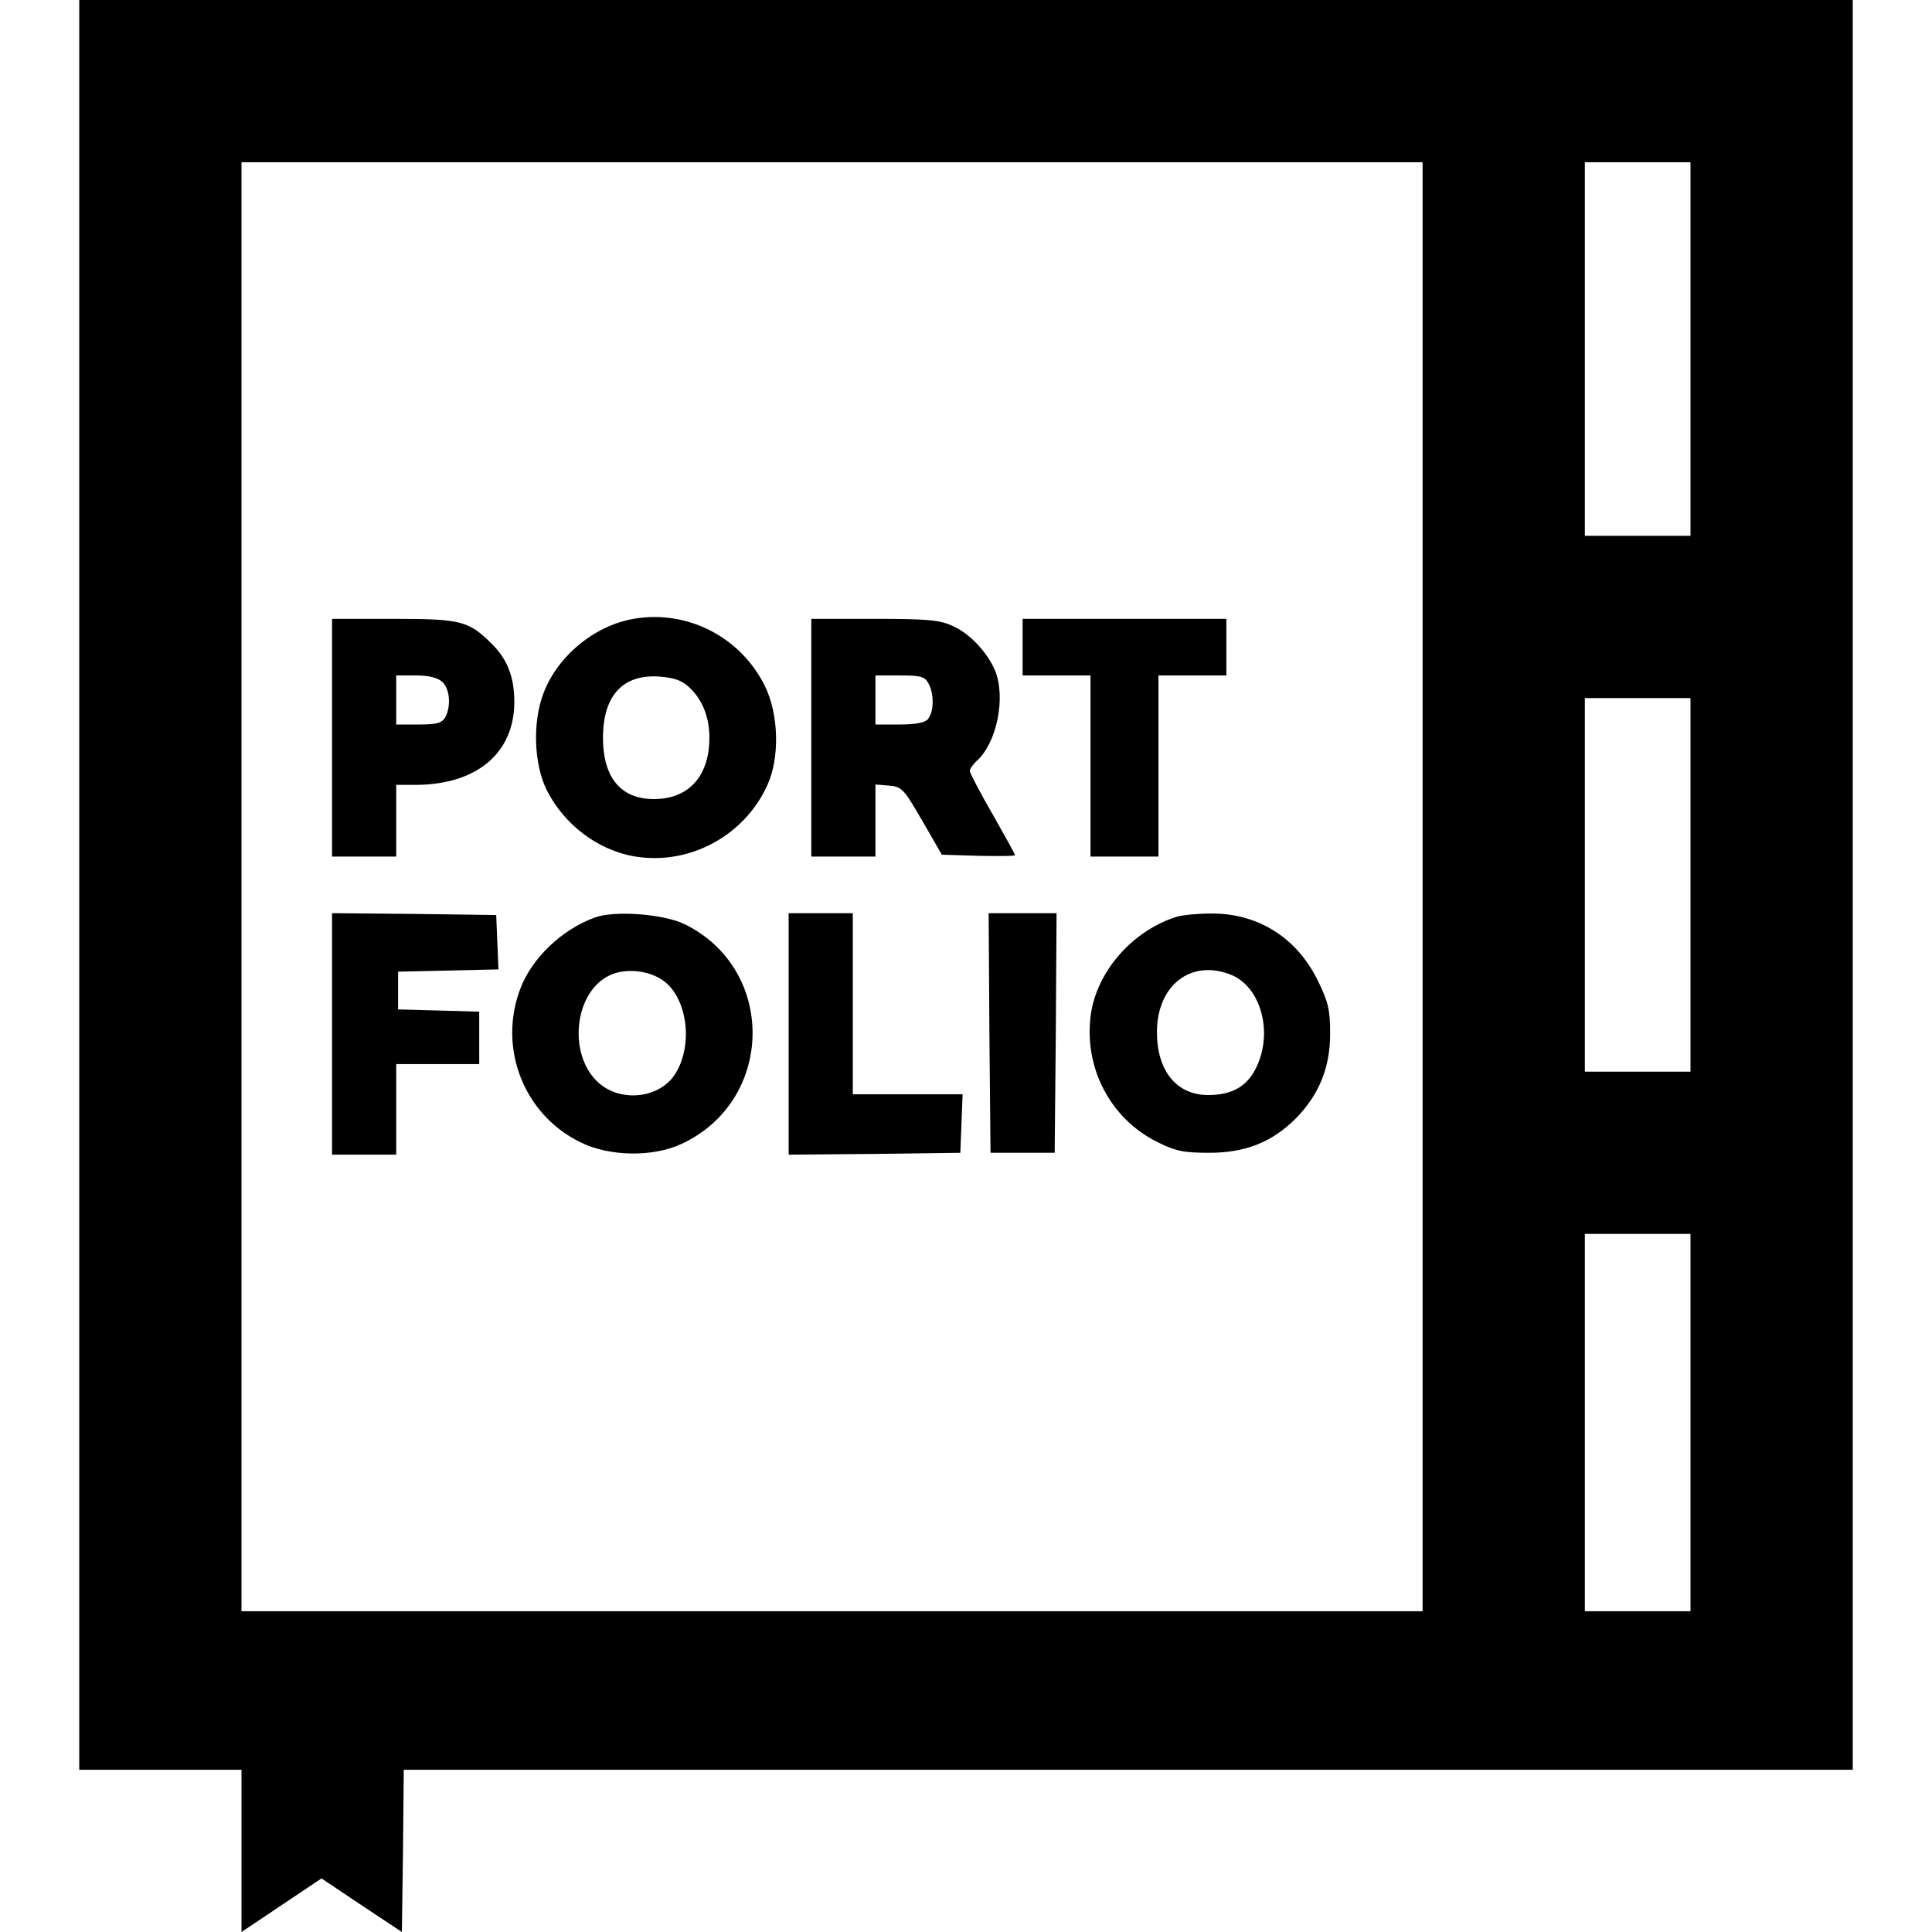 <?xml version="1.0" standalone="no"?>
<!DOCTYPE svg PUBLIC "-//W3C//DTD SVG 20010904//EN"
 "http://www.w3.org/TR/2001/REC-SVG-20010904/DTD/svg10.dtd">
<svg version="1.0" xmlns="http://www.w3.org/2000/svg"
 width="512pt" height="512pt" viewBox="0 0 512 512"
 preserveAspectRatio="xMidYMid meet">

<g transform="translate(0,512) scale(0.1,-0.1)"
fill="#000000" stroke="none">
<path d="M210 2775 l0 -2345 215 0 215 0 0 -215 0 -215 106 71 106 71 106 -71
107 -71 3 215 2 215 1920 0 1920 0 0 2345 0 2345 -2350 0 -2350 0 0 -2345z
m3560 -5 l0 -1920 -1565 0 -1565 0 0 1920 0 1920 1565 0 1565 0 0 -1920z m710
1425 l0 -495 -140 0 -140 0 0 495 0 495 140 0 140 0 0 -495z m0 -1420 l0 -495
-140 0 -140 0 0 495 0 495 140 0 140 0 0 -495z m0 -1425 l0 -500 -140 0 -140
0 0 500 0 500 140 0 140 0 0 -500z"/>
<path d="M1679 3480 c-104 -18 -202 -99 -239 -198 -29 -76 -25 -186 8 -254 46
-93 137 -162 236 -178 144 -23 288 55 349 188 34 73 31 189 -6 264 -64 130
-206 203 -348 178z m147 -181 c35 -32 54 -79 54 -134 0 -96 -49 -156 -132
-162 -97 -7 -150 50 -150 162 0 112 53 169 150 162 38 -3 59 -10 78 -28z"/>
<path d="M880 3165 l0 -315 85 0 85 0 0 95 0 95 50 0 c163 0 263 84 263 220 0
67 -19 115 -63 157 -59 58 -81 63 -259 63 l-161 0 0 -315z m292 148 c20 -18
24 -64 8 -94 -9 -15 -22 -19 -70 -19 l-60 0 0 65 0 65 52 0 c34 0 58 -6 70
-17z"/>
<path d="M2150 3165 l0 -315 85 0 85 0 0 96 0 95 36 -3 c34 -3 39 -8 88 -93
l52 -90 97 -3 c53 -1 97 -1 97 2 0 2 -27 51 -60 109 -33 57 -60 109 -60 114 0
5 9 18 19 27 53 48 77 168 48 239 -21 49 -67 98 -112 118 -34 16 -67 19 -207
19 l-168 0 0 -315z m311 143 c15 -28 14 -75 -2 -94 -8 -9 -32 -14 -75 -14
l-64 0 0 65 0 65 65 0 c56 0 66 -3 76 -22z"/>
<path d="M2710 3405 l0 -75 90 0 90 0 0 -240 0 -240 90 0 90 0 0 240 0 240 90
0 90 0 0 75 0 75 -270 0 -270 0 0 -75z"/>
<path d="M880 2380 l0 -320 85 0 85 0 0 120 0 120 110 0 110 0 0 70 0 69 -107
3 -108 3 0 50 0 50 133 3 133 3 -3 72 -3 72 -217 3 -218 2 0 -320z"/>
<path d="M1575 2688 c-87 -32 -166 -108 -196 -188 -60 -157 9 -334 159 -407
76 -38 191 -40 267 -5 248 114 254 463 9 583 -56 27 -187 37 -239 17z m183
-167 c63 -45 80 -169 32 -246 -40 -65 -143 -78 -203 -25 -82 72 -67 237 26
284 41 21 105 16 145 -13z"/>
<path d="M2090 2380 l0 -320 228 2 227 3 3 78 3 77 -146 0 -145 0 0 240 0 240
-85 0 -85 0 0 -320z"/>
<path d="M2622 2383 l3 -318 85 0 85 0 3 318 2 317 -90 0 -90 0 2 -317z"/>
<path d="M3120 2691 c-117 -36 -212 -143 -229 -258 -20 -141 51 -278 177 -340
48 -24 70 -28 137 -28 95 0 166 28 229 91 61 62 91 134 91 224 0 65 -5 85 -33
142 -56 114 -160 179 -285 177 -34 0 -73 -4 -87 -8z m144 -155 c76 -32 109
-147 68 -239 -24 -54 -64 -79 -130 -79 -84 0 -136 64 -136 167 0 125 92 195
198 151z"/>
</g>
</svg>
